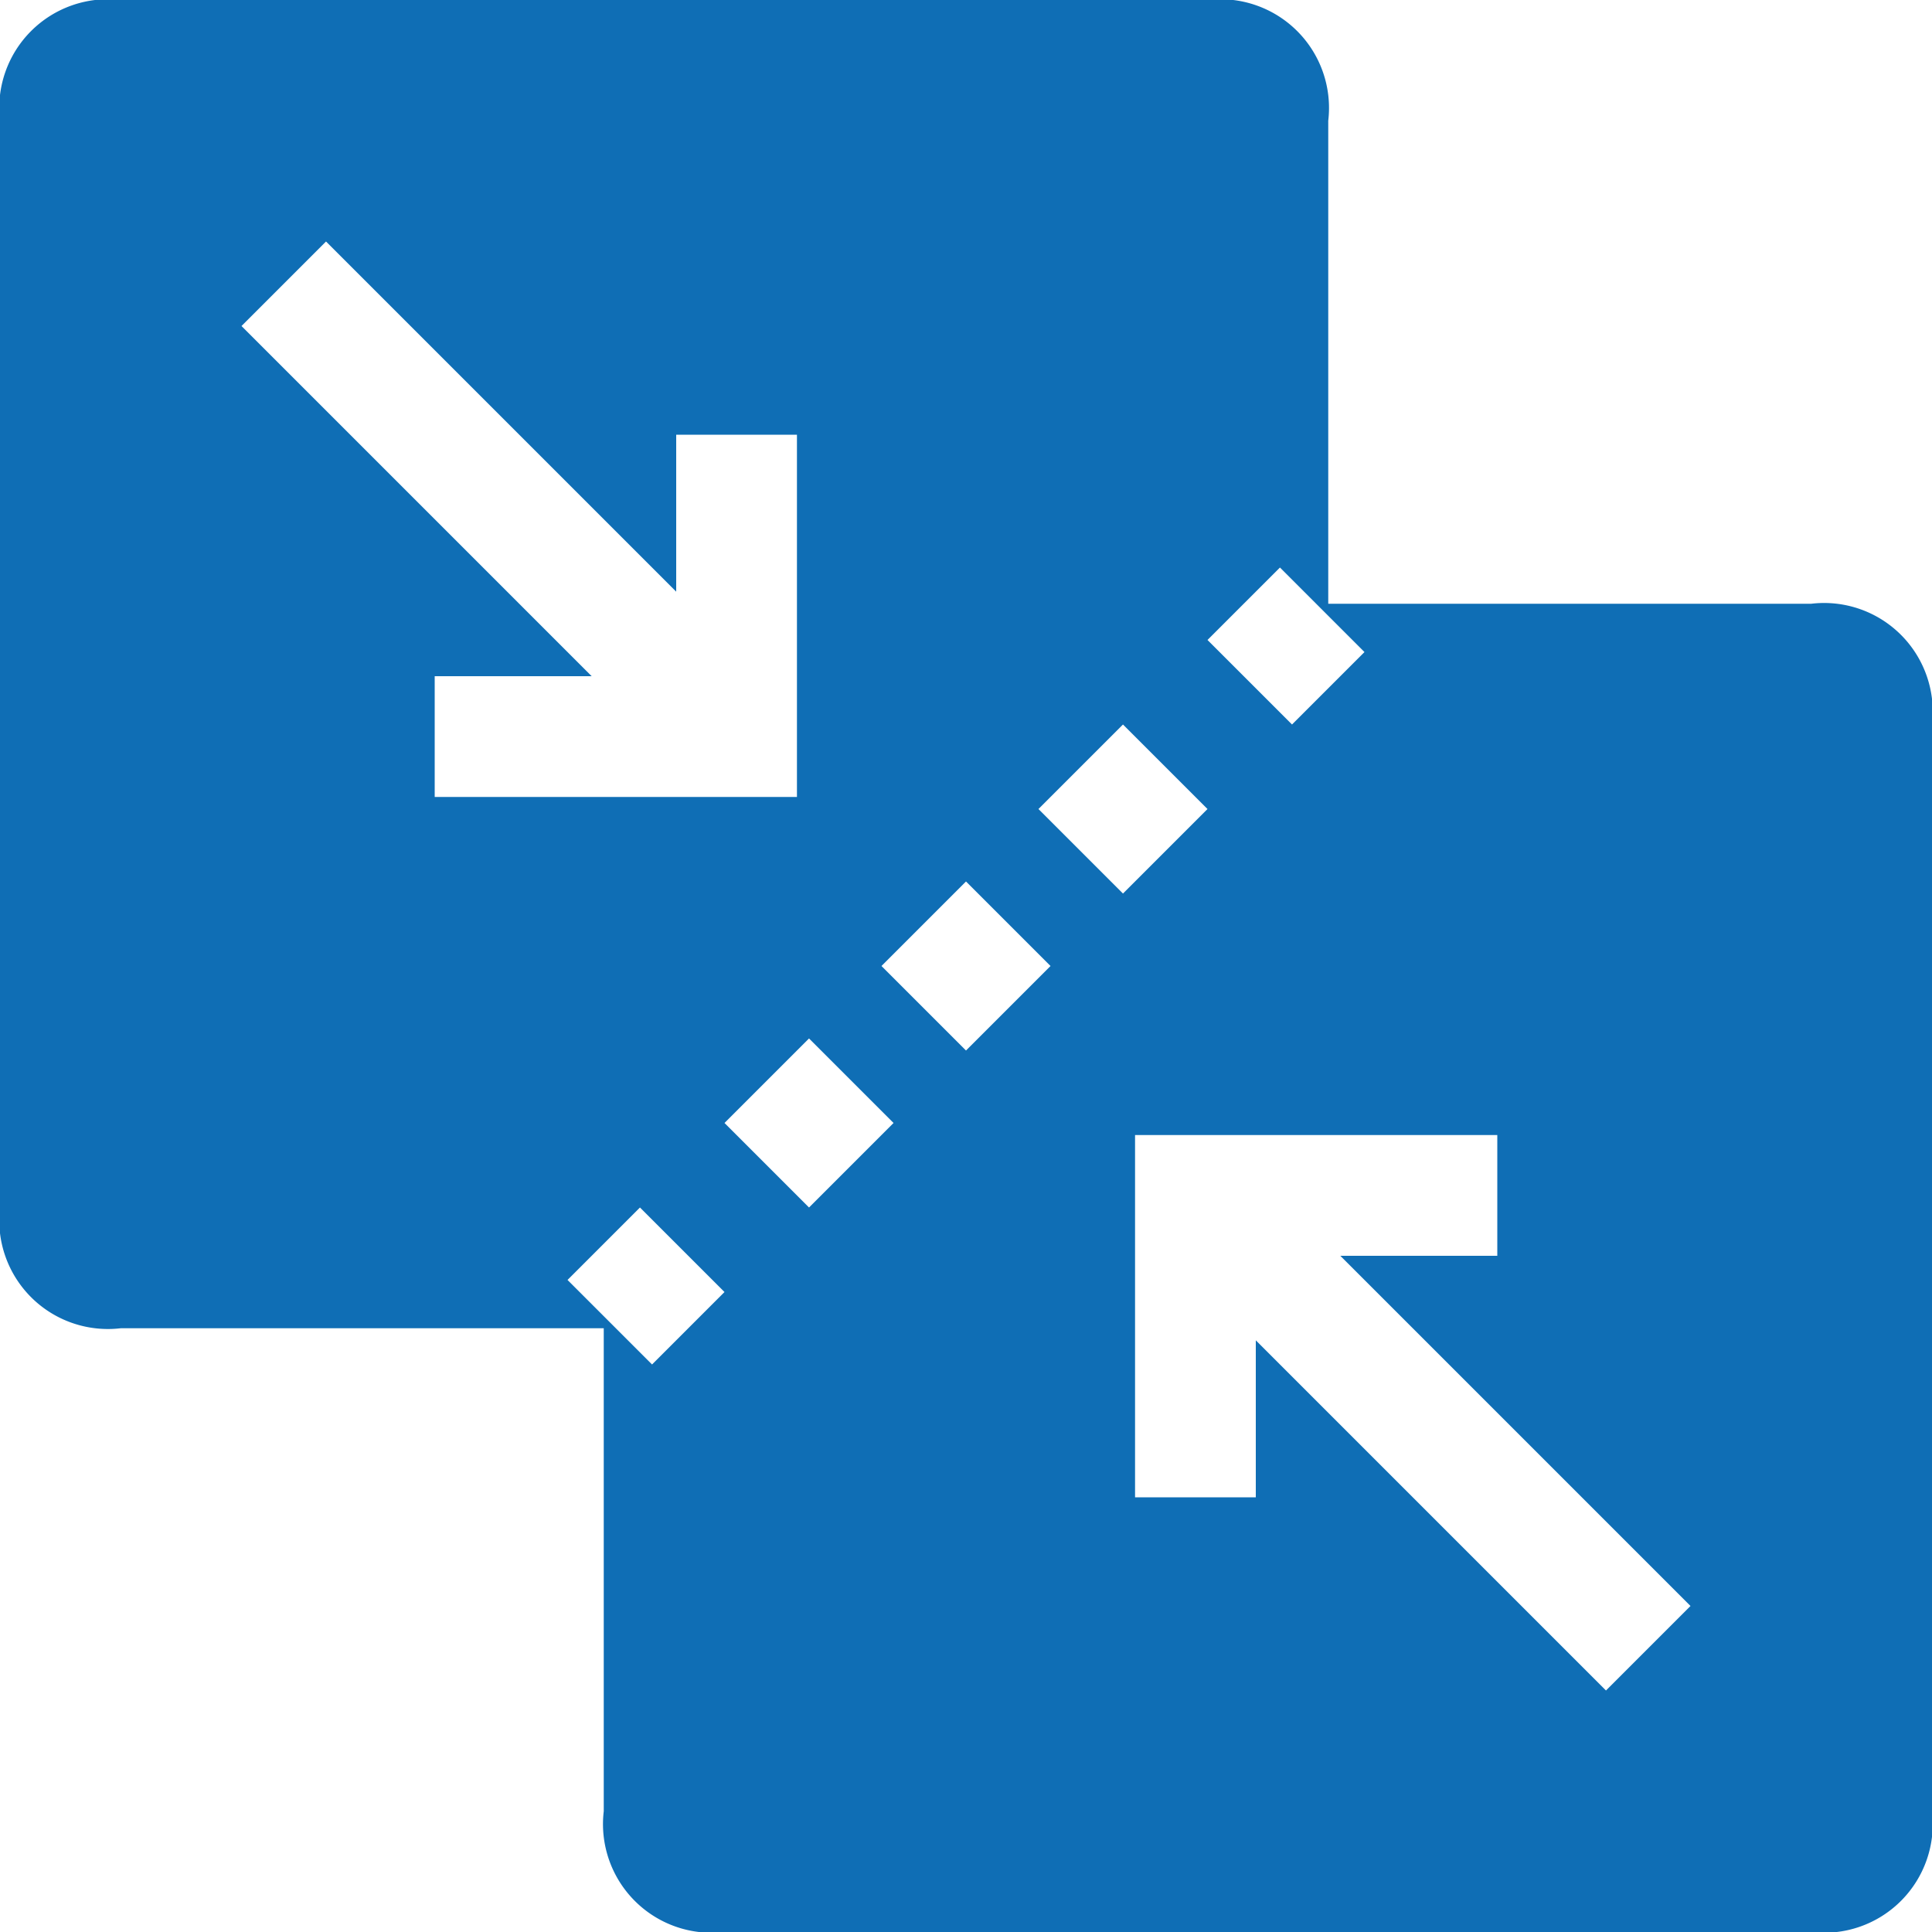 <svg xmlns="http://www.w3.org/2000/svg" viewBox="0 0 16 16"><defs><style>.cls-1{fill:#0f6eb5;}</style></defs><title>ic-Integration-blue</title><g id="Layer_2" data-name="Layer 2"><g id="コンテンツ"><path class="cls-1" d="M15,5H11V1a.9.9,0,0,0-1-1H1A.9.9,0,0,0,0,1v9a.9.9,0,0,0,1,1H5v4a.9.9,0,0,0,1,1h9a.9.9,0,0,0,1-1V6A.9.9,0,0,0,15,5Zm-4.4-.3.7.7-.6.6L10,5.3ZM2,2.7,2.7,2,5.6,4.9V3.6h1v3h-3v-1H4.9Zm3.4,8.6-.7-.7.6-.6.7.7ZM6.7,10,6,9.3l.7-.7.7.7ZM8,8.7,7.3,8,8,7.3l.7.7Zm.6-2L9.3,6l.7.7-.7.7ZM13.3,14l-2.9-2.9v1.3h-1v-3h3v1H11.1L14,13.3Z"/></g></g></svg>